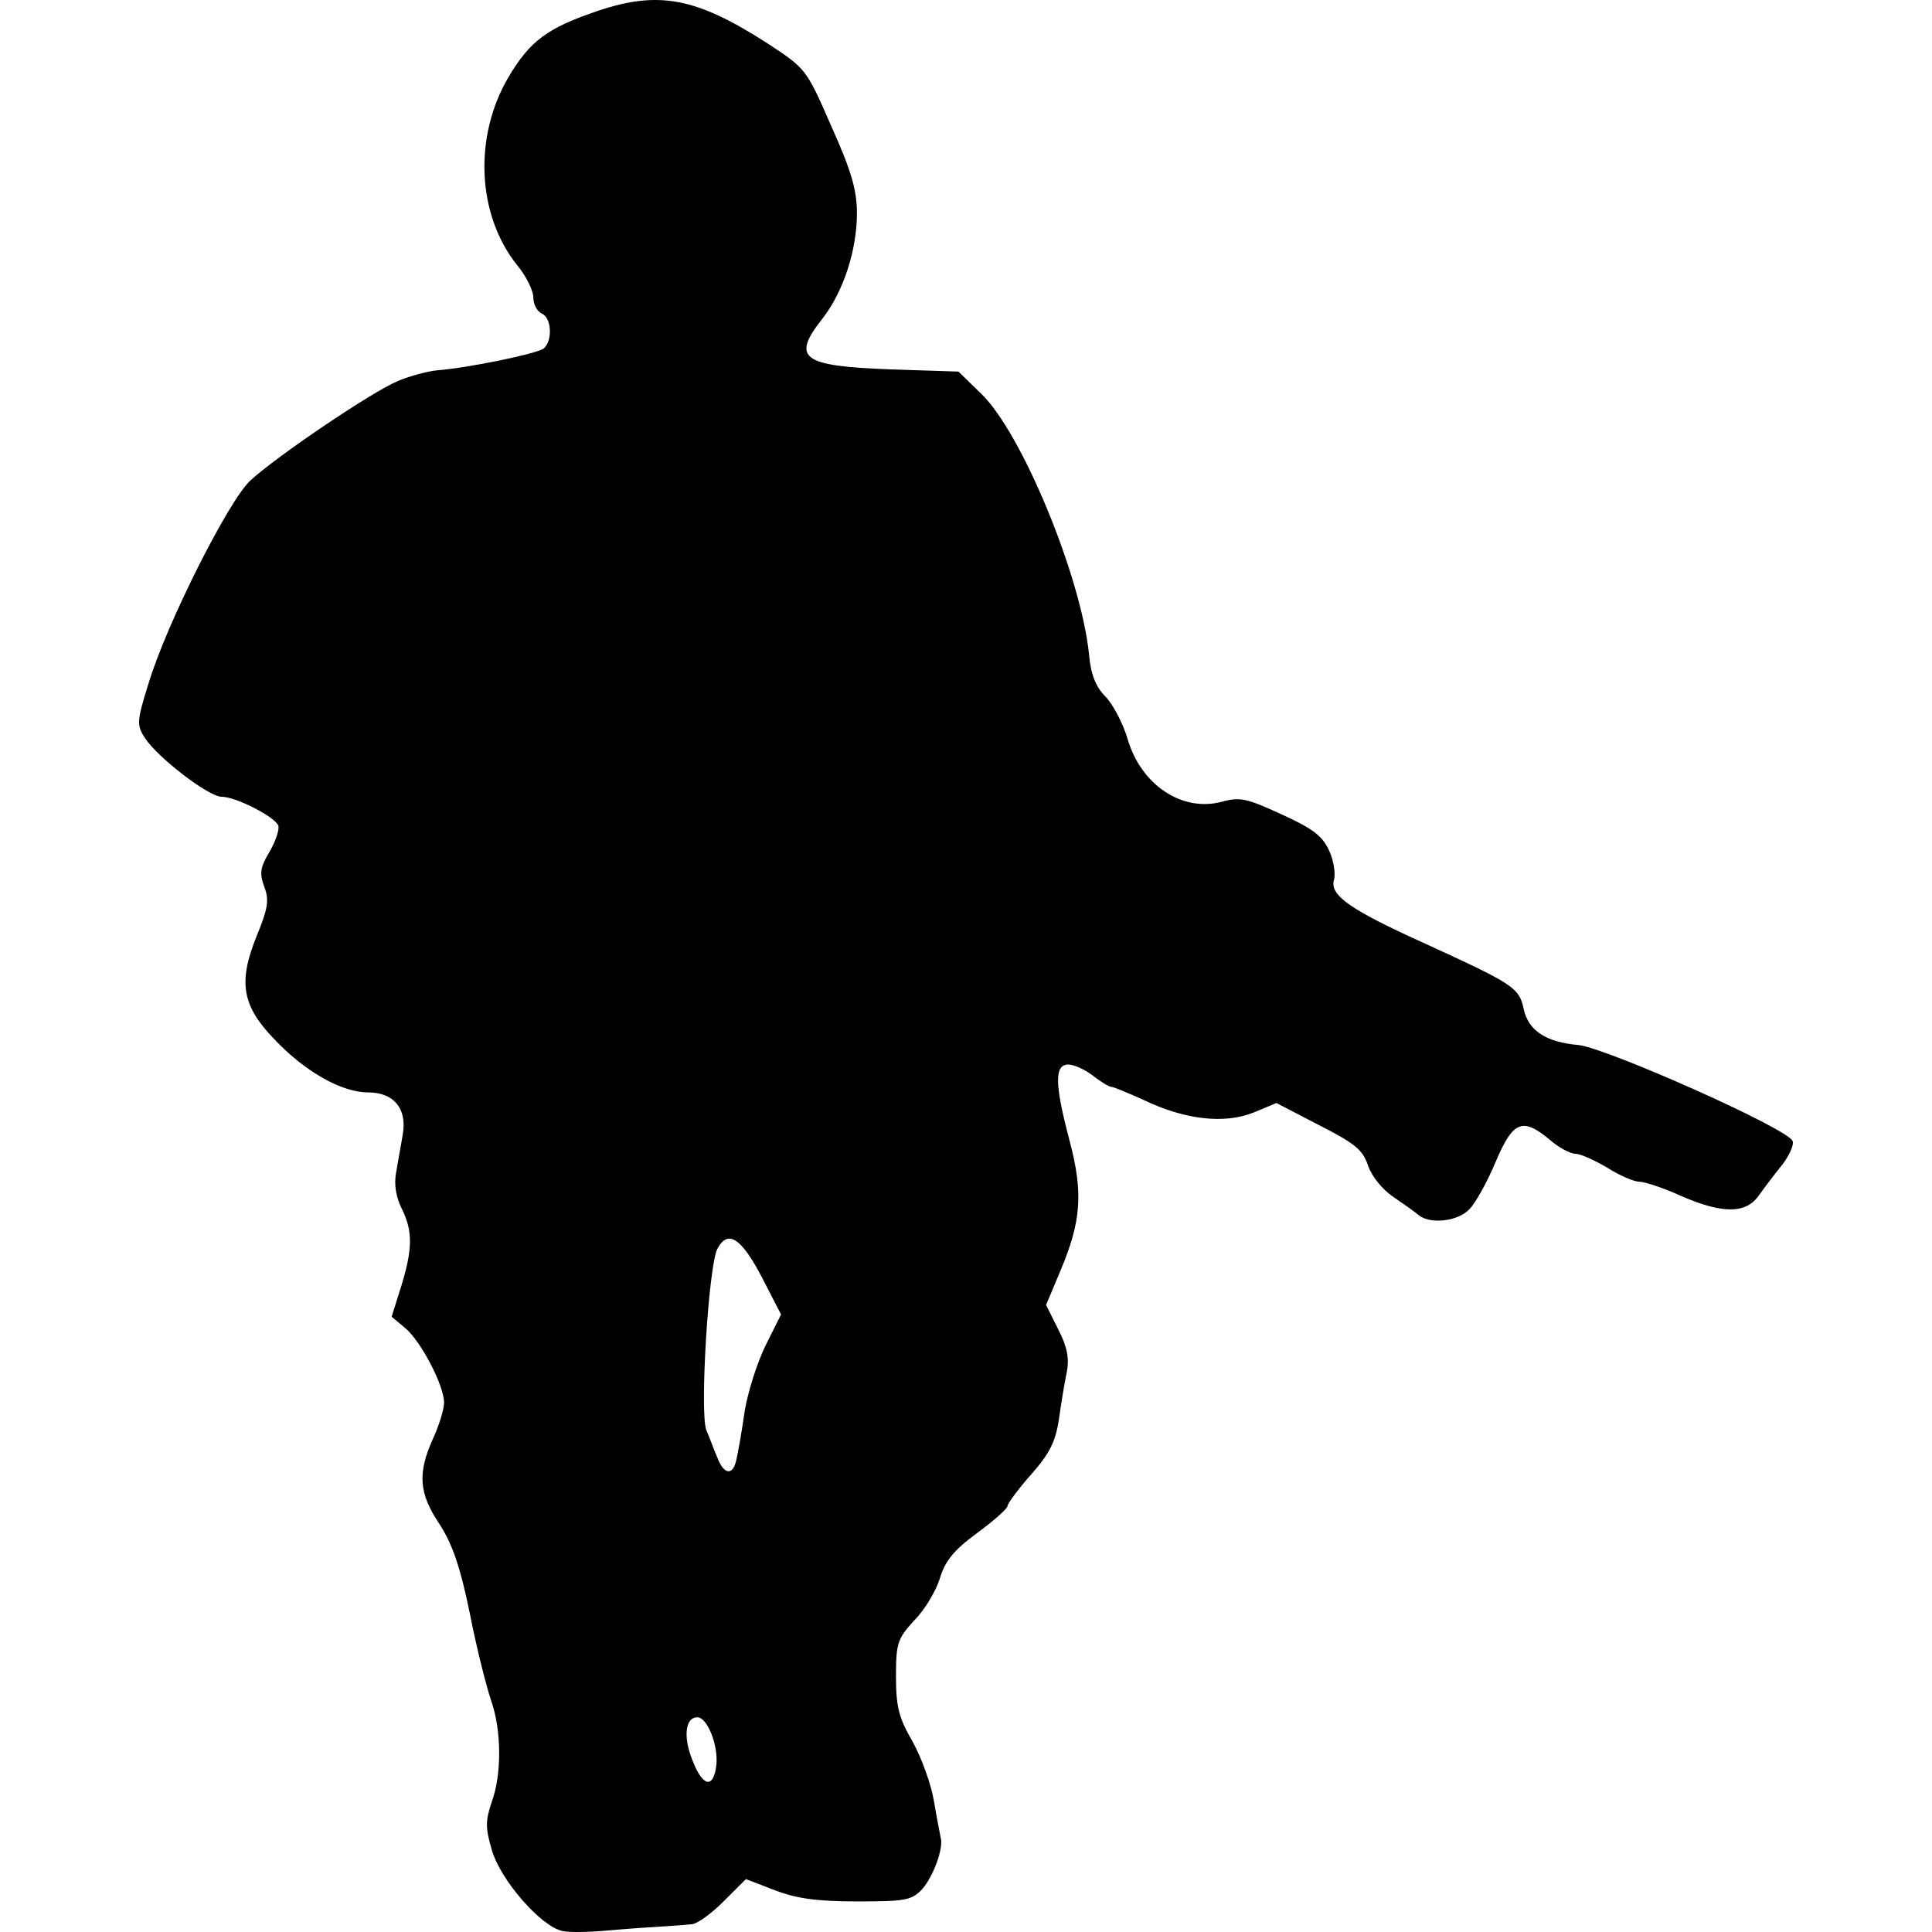<?xml version="1.0" encoding="UTF-8"?>
<!DOCTYPE svg PUBLIC "-//W3C//DTD SVG 1.1//EN" "http://www.w3.org/Graphics/SVG/1.1/DTD/svg11.dtd">
<svg version="1.1" xmlns="http://www.w3.org/2000/svg" xmlns:xlink="http://www.w3.org/1999/xlink" x="0" y="0" width="500" height="500" viewBox="0, 0, 500, 500">
  <g id="layer101">
    <path d="M145.535,499.738 C140.048,498.583 129.652,486.743 127.341,478.946 C125.609,473.171 125.609,471.294 127.197,466.529 C129.94,459.165 129.796,447.614 127.053,439.961 C125.897,436.495 123.298,426.388 121.566,417.436 C119.111,405.452 117.09,399.676 113.769,394.478 C108.426,386.536 107.993,381.338 112.036,372.386 C113.624,368.921 114.924,364.733 114.924,363.001 C114.924,358.525 108.859,346.973 104.816,343.652 L101.351,340.765 L103.806,332.968 C106.838,323.149 106.838,318.529 103.95,312.753 C102.506,309.865 101.929,306.544 102.506,303.512 C102.939,300.769 103.806,296.292 104.239,293.549 C105.394,286.907 101.929,282.72 95.287,282.72 C88.645,282.72 79.404,277.666 71.462,269.436 C62.654,260.484 61.499,254.419 66.409,242.29 C69.296,235.215 69.73,233.05 68.43,229.584 C67.131,226.119 67.275,224.53 69.73,220.488 C71.318,217.744 72.329,214.712 72.04,213.701 C71.173,211.391 61.066,206.193 57.312,206.193 C53.991,206.193 40.852,196.086 37.531,191.032 C35.365,187.711 35.365,186.7 38.397,177.026 C43.017,161.576 59.045,129.81 64.676,124.468 C71.318,118.259 96.297,101.366 102.939,98.622 C105.972,97.323 110.448,96.167 112.758,95.879 C121.71,95.157 138.748,91.547 140.625,90.247 C143.08,88.37 142.791,82.162 140.192,81.151 C139.037,80.573 138.026,78.841 138.026,76.964 C138.026,75.231 136.149,71.332 133.694,68.445 C123.443,55.449 122.576,35.379 131.529,20.074 C137.16,10.544 141.636,7.223 154.92,2.747 C170.514,-2.451 180.188,-0.574 198.237,10.977 C208.633,17.764 208.633,17.764 215.131,32.636 C220.329,44.187 221.773,49.241 221.773,55.161 C221.773,64.69 218.307,75.375 212.965,82.306 C204.735,92.702 207.334,94.724 230.292,95.59 L248.052,96.167 L253.827,101.799 C264.368,111.762 279.818,149.303 281.839,169.373 C282.272,174.427 283.572,177.748 286.026,180.203 C288.048,182.224 290.647,187.278 291.802,191.176 C295.267,203.161 305.952,210.236 316.204,207.492 C320.969,206.193 322.701,206.626 331.798,210.813 C340.028,214.568 342.339,216.445 344.071,220.343 C345.226,222.942 345.66,226.263 345.226,227.707 C344.071,231.75 349.558,235.504 369.051,244.312 C391.431,254.564 393.164,255.574 394.319,261.061 C395.474,266.692 400.095,269.725 408.469,270.447 C415.689,271.169 462.76,292.105 463.915,295.282 C464.348,296.292 463.049,299.036 461.316,301.346 C459.439,303.656 456.696,307.266 455.252,309.288 C451.931,314.197 445.722,314.197 434.893,309.432 C430.417,307.411 425.652,305.822 424.208,305.822 C422.908,305.822 419.154,304.234 415.978,302.212 C412.801,300.335 409.047,298.603 407.747,298.603 C406.448,298.603 403.416,297.014 401.105,294.993 C394.03,289.073 391.576,290.084 387.1,300.624 C384.934,305.822 381.901,311.309 380.313,312.897 C377.425,316.074 370.206,316.94 367.174,314.486 C366.163,313.619 363.275,311.598 360.532,309.721 C357.788,307.844 355.045,304.523 354.034,301.635 C352.735,297.592 350.569,295.859 341.472,291.239 L330.354,285.463 L324.434,287.918 C316.926,290.95 306.674,289.795 296.134,284.741 C291.946,282.864 288.192,281.276 287.615,281.276 C287.037,281.276 284.871,279.976 282.85,278.388 C280.828,276.8 277.94,275.5 276.497,275.5 C272.887,275.5 272.887,280.41 276.785,295.137 C280.395,308.71 279.818,316.074 274.475,328.78 L270.721,337.732 L273.898,344.086 C276.208,348.562 276.785,351.594 276.063,355.204 C275.486,357.803 274.619,363.29 274.042,367.333 C273.176,373.108 271.587,376.285 266.822,381.627 C263.501,385.381 260.758,389.135 260.758,389.713 C260.758,390.435 257.148,393.612 252.817,396.788 C246.897,401.12 244.586,404.008 243.287,408.339 C242.276,411.66 239.388,416.57 236.645,419.313 C232.313,424.078 231.88,425.089 231.88,433.896 C231.88,441.694 232.602,444.581 236.212,450.79 C238.522,454.977 240.977,461.764 241.698,466.095 C242.42,470.427 243.287,474.759 243.431,475.481 C244.298,478.224 241.554,485.588 238.666,488.909 C235.923,491.797 234.335,492.086 221.917,492.086 C211.521,492.086 206.178,491.364 200.547,489.198 L193.039,486.31 L187.263,492.086 C184.087,495.262 180.333,498.006 178.889,498.006 C177.445,498.15 173.979,498.439 171.236,498.583 C168.493,498.728 162.284,499.161 157.519,499.594 C152.754,500.027 147.412,500.172 145.535,499.738 z M185.386,456.855 C185.964,451.801 183.076,444.437 180.477,444.437 C177.3,444.437 176.723,449.635 179.322,455.844 C181.921,462.486 184.664,462.919 185.386,456.855 z M190.584,377.729 C191.017,375.852 192.028,370.22 192.75,365.022 C193.616,359.969 196.071,352.316 198.237,347.984 L202.136,340.187 L197.226,330.657 C191.884,320.406 188.418,318.095 185.675,323.149 C183.365,327.481 181.055,365.455 182.787,370.076 C183.654,372.097 184.809,375.274 185.675,377.295 C187.408,381.772 189.718,381.916 190.584,377.729 z" fill="#000000"/>
  </g>
</svg>
